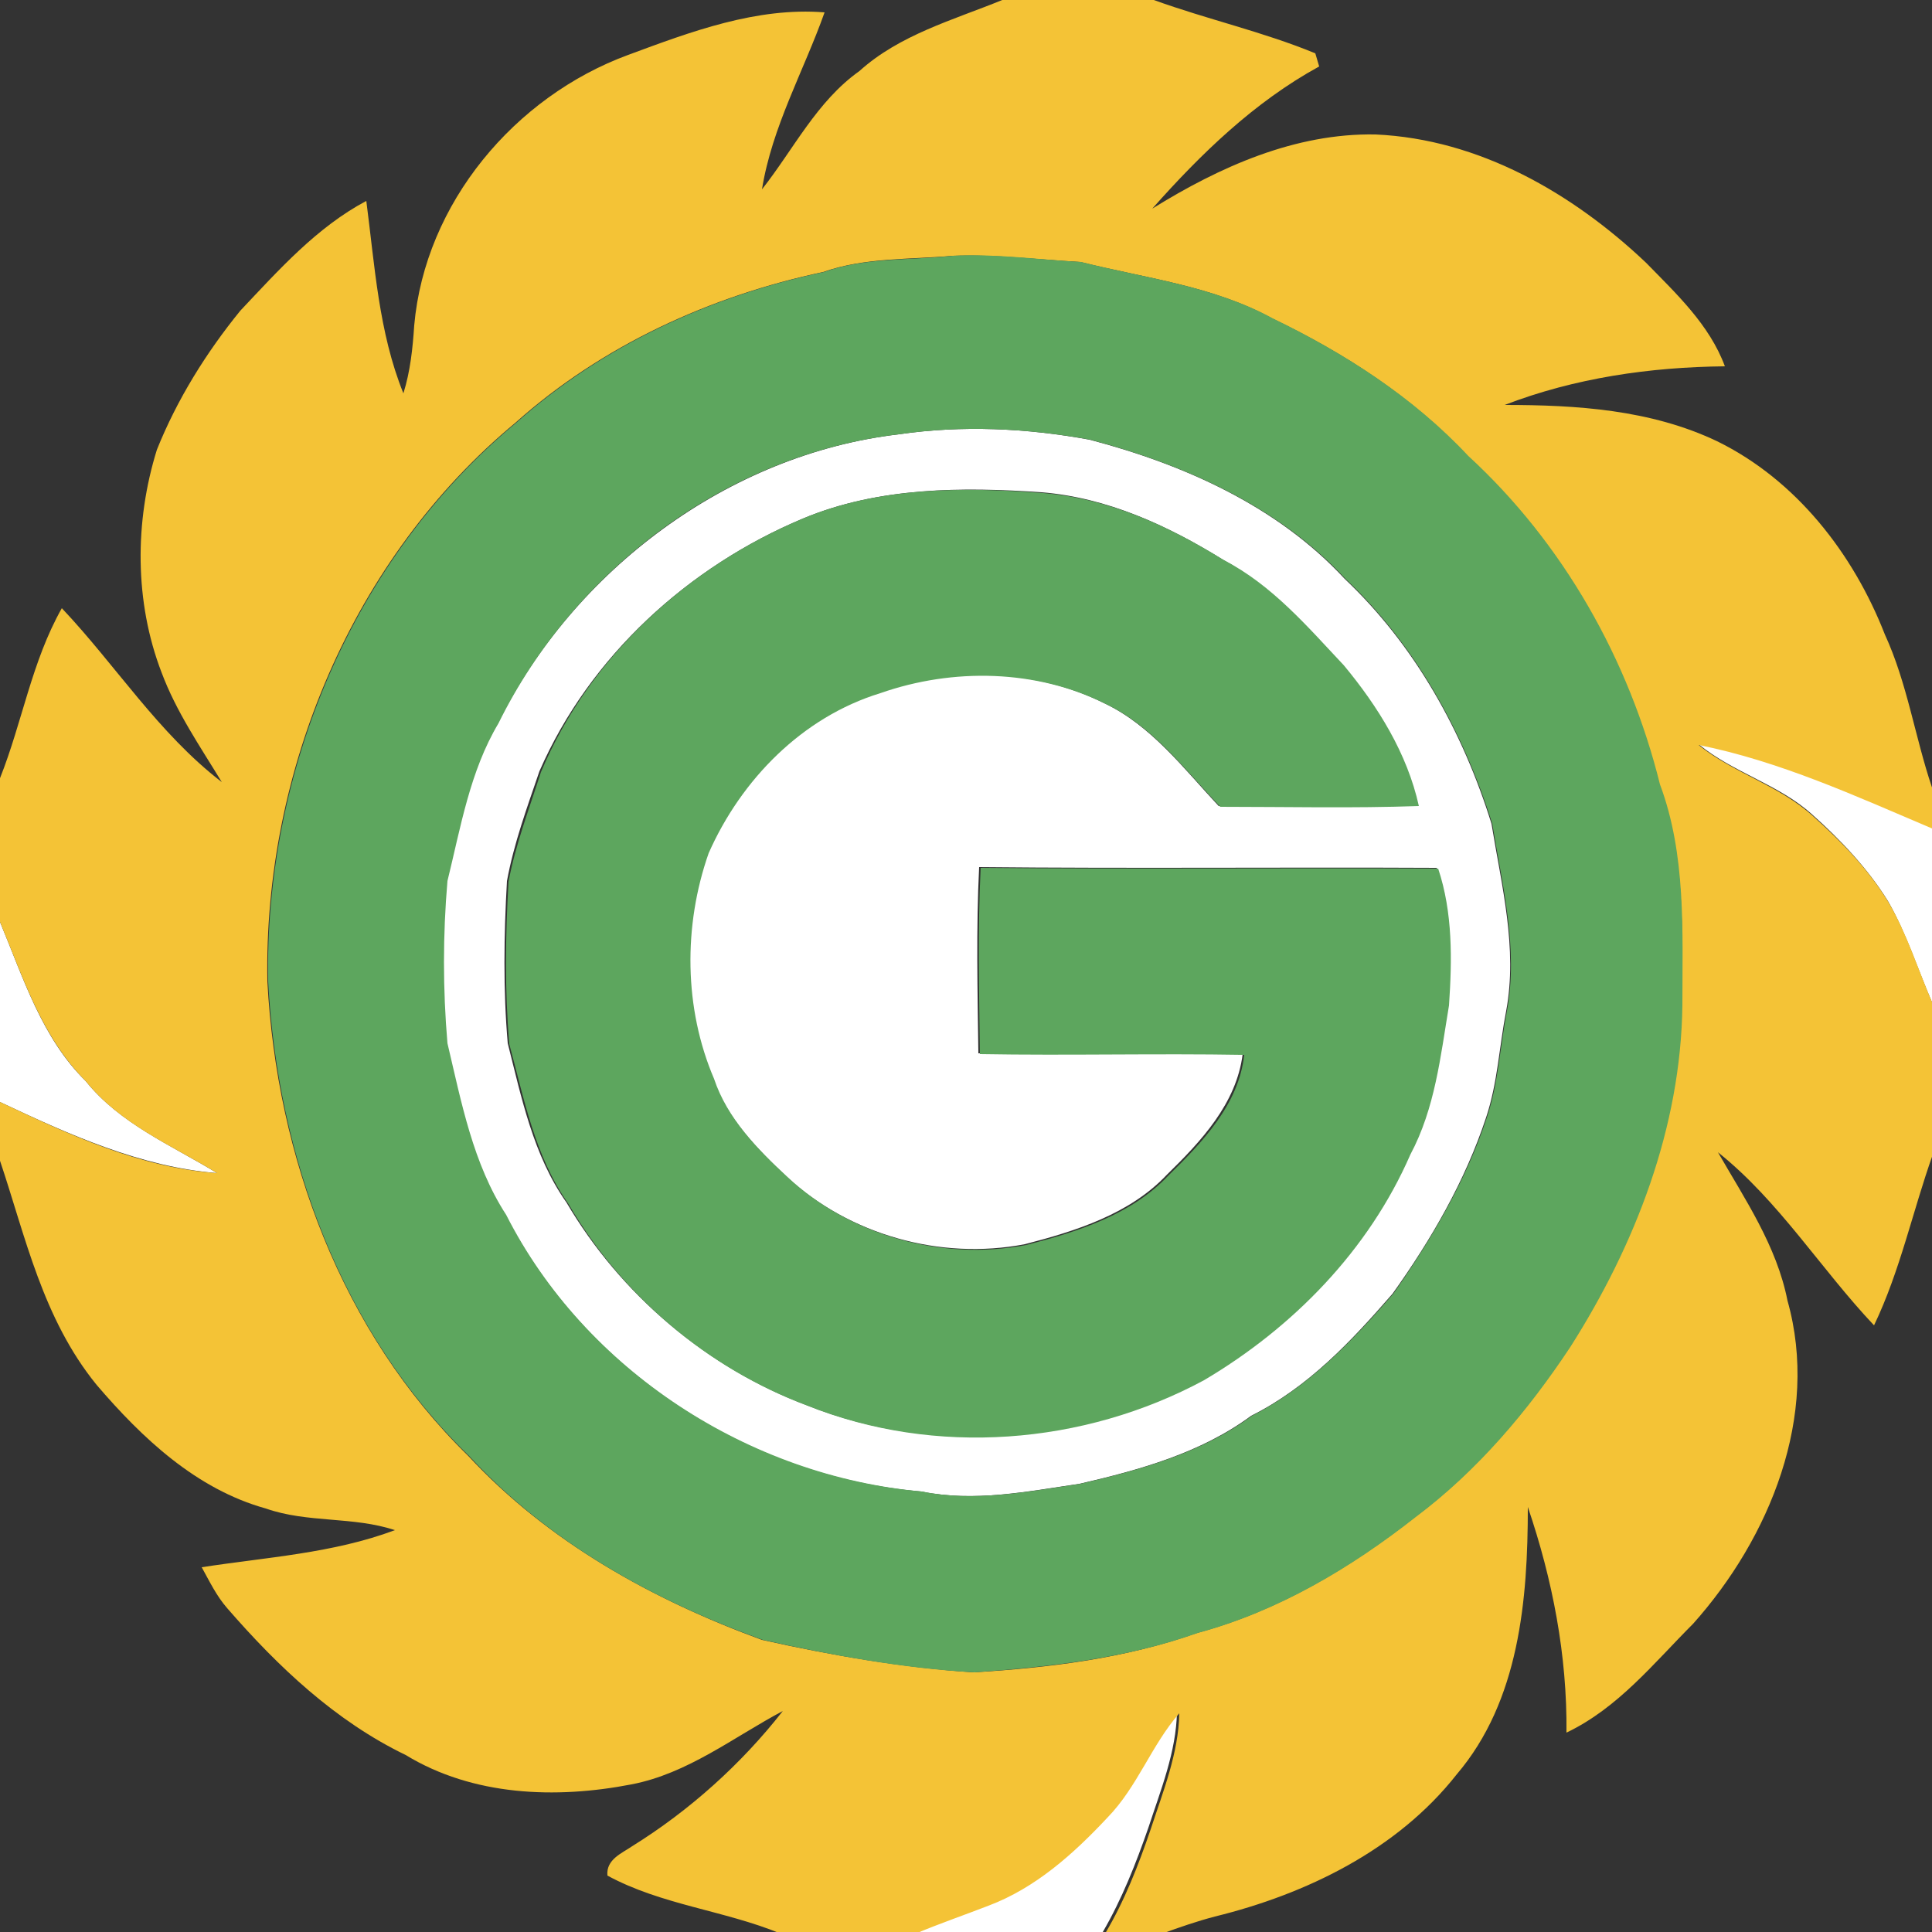 <?xml version="1.0" encoding="utf-8"?>
<!-- Generator: Adobe Illustrator 26.0.3, SVG Export Plug-In . SVG Version: 6.00 Build 0)  -->
<svg version="1.1" id="Layer_1" xmlns="http://www.w3.org/2000/svg" xmlns:xlink="http://www.w3.org/1999/xlink" x="0px" y="0px"
	 viewBox="0 0 250 250" style="enable-background:new 0 0 250 250;" xml:space="preserve">
<rect x="0" y="0" width="250" height="250" fill="#333333" stroke="none"/>
<style type="text/css">
	.st0{fill:#FFFFFF;}
	.st1{fill:#F4C336;}
	.st2{fill:#5DA65E;}
</style>
<g id="_x23_ffffffff">
	<path class="st0" d="M116.3,56.2c8.2-1.2,16.6-0.8,24.7,0.7c12.2,3.2,24.3,8.6,33,18c9.1,8.6,15.3,19.8,19,31.7
		c1.3,8,3.4,16.1,1.9,24.2c-0.9,4.6-1.1,9.3-2.6,13.8c-2.7,8.2-7.1,15.8-12.1,22.8c-5.3,6.1-10.9,12.1-18.3,15.8
		c-6.5,4.8-14.4,7-22.2,8.8c-6.8,1-13.7,2.4-20.5,1c-22.4-1.9-43.5-15.7-53.8-35.8c-4.3-6.7-5.8-14.6-7.6-22.2c-0.6-7-0.6-14,0-21
		c1.6-6.9,2.9-14.2,6.6-20.4C74.3,73.8,94.2,58.8,116.3,56.2 M103.9,67.1c-14.8,6.2-27.6,17.8-34.1,32.7c-1.6,4.7-3.3,9.3-4.2,14.2
		c-0.4,7-0.5,14.1,0.1,21c1.8,7.1,3.3,14.5,7.6,20.6c7,11.9,18.1,21.3,31,26.2c16.5,6.6,35.8,5.1,51.3-3.3
		c11.6-6.7,21.4-16.8,26.7-29.2c3.1-6,3.9-12.7,5-19.3c0.4-5.9,0.5-12-1.4-17.7c-19.7-0.1-39.5,0.1-59.2-0.1
		c-0.4,8-0.2,16.1-0.1,24.1c11.4,0.2,22.8,0,34.2,0.1c-0.8,6.4-5.4,11.3-9.8,15.6c-4.8,5.1-11.8,7.3-18.4,9
		c-10.9,2.1-22.7-1.2-30.9-8.8c-3.8-3.6-7.7-7.6-9.5-12.7c-3.9-9.2-4-19.9-0.7-29.2c4.3-9.5,12.2-17.6,22.2-20.7
		c9.4-3.3,20.2-3.1,29.2,1.4c6.1,2.9,10.3,8.5,14.8,13.3c8.6,0,17.2,0.2,25.7-0.1c-1.5-6.8-5.3-12.9-9.7-18.2
		c-4.8-5-9.4-10.3-15.5-13.6c-7.1-4.4-14.9-8-23.4-8.7C124.6,63,113.7,63,103.9,67.1z"/>
	<path class="st0" d="M219.8,96.3c10.6,2.1,20.4,6.6,30.2,10.8v22.6c-1.9-4.4-3.3-8.9-5.7-13.1c-2.6-4.2-6.1-7.9-9.8-11.2
		C230.2,101.5,224.3,100,219.8,96.3z"/>
	<path class="st0" d="M0,119.3c3,7.2,5.4,15,11.1,20.6c4.4,5.5,11.1,8.3,17,11.9c-9.9-0.8-19.2-5-28.1-9.2V119.3z"/>
	<path class="st0" d="M143,235c3.9-4,5.6-9.4,9.3-13.5c-0.1,5.2-2.1,10.1-3.7,15c-1.6,4.6-3.4,9.2-5.9,13.5h-24.5
		c3.1-1.2,6.2-2.4,9.4-3.6C133.7,244.1,138.6,239.7,143,235z"/>
</g>
<g id="_x23_f4c336ff">
	<path class="st1" d="M129.7,0h19.6c6.9,2.5,14.1,4.1,20.9,6.9c0.1,0.4,0.4,1.3,0.5,1.7c-8.4,4.6-15.3,11.3-21.6,18.4
		c8.7-5.4,18.5-9.8,28.9-9.6C191.4,18,203.5,25,213,34c3.9,4,8.2,8,10.2,13.4c-9.7,0.1-19.4,1.5-28.5,5c9.3,0,18.9,0.6,27.5,4.7
		c10.2,5,17.6,14.5,21.7,25c2.9,6.3,3.9,13.3,6.1,19.8v5.3c-9.9-4.2-19.7-8.7-30.2-10.8c4.6,3.7,10.4,5.2,14.8,9.2
		c3.7,3.3,7.2,6.9,9.8,11.2c2.4,4.1,3.8,8.7,5.7,13.1v19.5c-2.6,7.3-4.2,15-7.6,22.1c-6.9-7.3-12.3-16.1-20.2-22.4
		c3.5,6.1,7.6,12.1,9,19.2c4.2,14.9-2.3,30.7-12.2,41.8c-5.1,5.1-9.7,10.9-16.4,14.1c0.1-10-1.8-19.8-5-29.2c0,12-1.1,25.1-9.2,34.6
		c-7.7,9.8-19.5,15.5-31.3,18.4c-2.3,0.6-4.6,1.4-6.8,2.2h-7.4c2.5-4.2,4.3-8.8,5.9-13.5c1.6-4.9,3.6-9.8,3.7-15
		c-3.6,4.1-5.4,9.5-9.3,13.5c-4.4,4.7-9.3,9.1-15.4,11.4c-3.1,1.2-6.3,2.3-9.4,3.6h-17.5c-7.3-3-15.4-3.7-22.4-7.5
		c-0.2-2.1,1.9-2.9,3.2-3.8c7.4-4.6,14.1-10.6,19.5-17.5c-6.4,3.4-12.3,8.1-19.6,9.5c-9.8,1.9-20.5,1.5-29.2-3.8
		c-9.1-4.4-16.5-11.4-23.1-19c-1.4-1.6-2.3-3.5-3.3-5.3c8.4-1.3,17-1.8,25-4.8c-5.4-1.8-11.3-0.9-16.7-2.8c-9-2.5-16-9.1-21.9-16
		C5.5,170.6,3.3,160,0,150.2v-7.6c8.9,4.2,18.1,8.5,28.1,9.2c-5.9-3.6-12.5-6.3-17-11.9C5.4,134.2,3,126.5,0,119.3v-18.6
		c2.9-7.3,4.1-15.1,8-22c7,7.4,12.5,16.2,20.7,22.5c-2.8-4.6-5.9-9.1-7.8-14.2c-3.5-9.1-3.5-19.5-0.6-28.8c2.6-6.5,6.4-12.6,10.8-18
		C36.1,34.9,41,29.4,47.4,26c1.1,8.4,1.6,17,4.8,24.9c0.9-2.9,1.2-5.8,1.4-8.8c1.4-15.8,13-29.6,27.7-35c8.1-3,16.6-6.2,25.4-5.5
		c-2.7,7.6-6.8,14.8-8.1,22.9c4.1-5.2,7.1-11.4,12.6-15.3C116.4,4.5,123.3,2.6,129.7,0 M123.3,33.1c-5.6,0.5-11.4,0.2-16.8,2.1
		c-14.6,3.1-28.6,9.5-39.8,19.5C45.6,72.2,34.1,99.8,34.6,127c1.2,22.6,9.6,45.4,26,61.4c10.3,11.1,23.8,18.6,38,23.8
		c9,2,18.2,3.6,27.4,4.2c9.8-0.6,19.6-1.8,28.9-5.1c10.4-2.8,19.8-8.4,28.2-15c8-6,14.5-13.7,20-22c8.4-13.2,14.3-28.4,14.5-44.2
		c0.1-9.6,0.5-19.4-2.9-28.6c-4-16.1-12.5-31.2-24.8-42.5c-7.1-7.6-15.9-13.3-25.3-17.8c-7.6-4.2-16.4-5.2-24.8-7.3
		C134.4,33.6,128.9,32.9,123.3,33.1z"/>
</g>
<g id="_x23_5da65eff">
	<path class="st2" d="M123.3,33.1c5.5-0.3,11.1,0.5,16.6,0.8c8.3,2.1,17.1,3.1,24.8,7.3c9.3,4.5,18.2,10.2,25.3,17.8
		c12.3,11.3,20.8,26.4,24.8,42.5c3.4,9.1,2.9,19,2.9,28.6c-0.2,15.8-6.1,31-14.5,44.2c-5.5,8.3-12,16-20,22
		c-8.4,6.6-17.8,12.2-28.2,15c-9.3,3.3-19.2,4.4-28.9,5.1c-9.2-0.5-18.4-2.2-27.4-4.2c-14.1-5.1-27.7-12.6-38-23.8
		c-16.5-16-24.8-38.8-26-61.4c-0.5-27.2,11-54.8,32.1-72.3c11.2-10,25.2-16.4,39.8-19.5C111.9,33.3,117.7,33.7,123.3,33.1
		 M116.3,56.2c-22.2,2.6-42,17.5-51.8,37.4c-3.7,6.2-4.9,13.5-6.6,20.4c-0.6,7-0.6,14,0,21c1.8,7.6,3.3,15.6,7.6,22.2
		c10.2,20.1,31.4,33.8,53.8,35.8c6.8,1.4,13.8,0,20.5-1c7.8-1.8,15.7-4,22.2-8.8c7.3-3.7,13-9.7,18.3-15.8c4.9-7,9.4-14.6,12.1-22.8
		c1.5-4.5,1.7-9.2,2.6-13.8c1.5-8.1-0.6-16.2-1.9-24.2c-3.7-11.8-9.9-23.1-19-31.7c-8.7-9.4-20.9-14.8-33-18
		C132.9,55.4,124.5,55,116.3,56.2z"/>
	<path class="st2" d="M103.9,67.1c9.8-4.1,20.7-4.1,31.1-3.3c8.5,0.7,16.3,4.3,23.4,8.7c6.2,3.2,10.8,8.6,15.5,13.6
		c4.4,5.3,8.2,11.4,9.7,18.2c-8.6,0.3-17.1,0.1-25.7,0.1c-4.6-4.8-8.7-10.4-14.8-13.3c-9-4.5-19.8-4.7-29.2-1.4
		c-10.1,3.1-18,11.2-22.2,20.7c-3.3,9.4-3.2,20.1,0.7,29.2c1.7,5.1,5.6,9.1,9.5,12.7c8.1,7.6,20,10.9,30.9,8.8
		c6.6-1.7,13.6-3.9,18.4-9c4.4-4.3,9.1-9.2,9.8-15.6c-11.4-0.2-22.8,0.1-34.2-0.1c-0.1-8-0.3-16.1,0.1-24.1
		c19.7,0.2,39.5,0,59.2,0.1c1.9,5.7,1.8,11.8,1.4,17.7c-1.1,6.6-1.8,13.3-5,19.3c-5.4,12.4-15.2,22.4-26.7,29.2
		c-15.6,8.4-34.8,9.9-51.3,3.3c-12.9-4.8-24-14.2-31-26.2c-4.3-6.1-5.7-13.6-7.6-20.6c-0.6-7-0.5-14-0.1-21
		c0.9-4.8,2.7-9.5,4.2-14.2C76.3,84.9,89.1,73.3,103.9,67.1z"/>
</g>
</svg>
